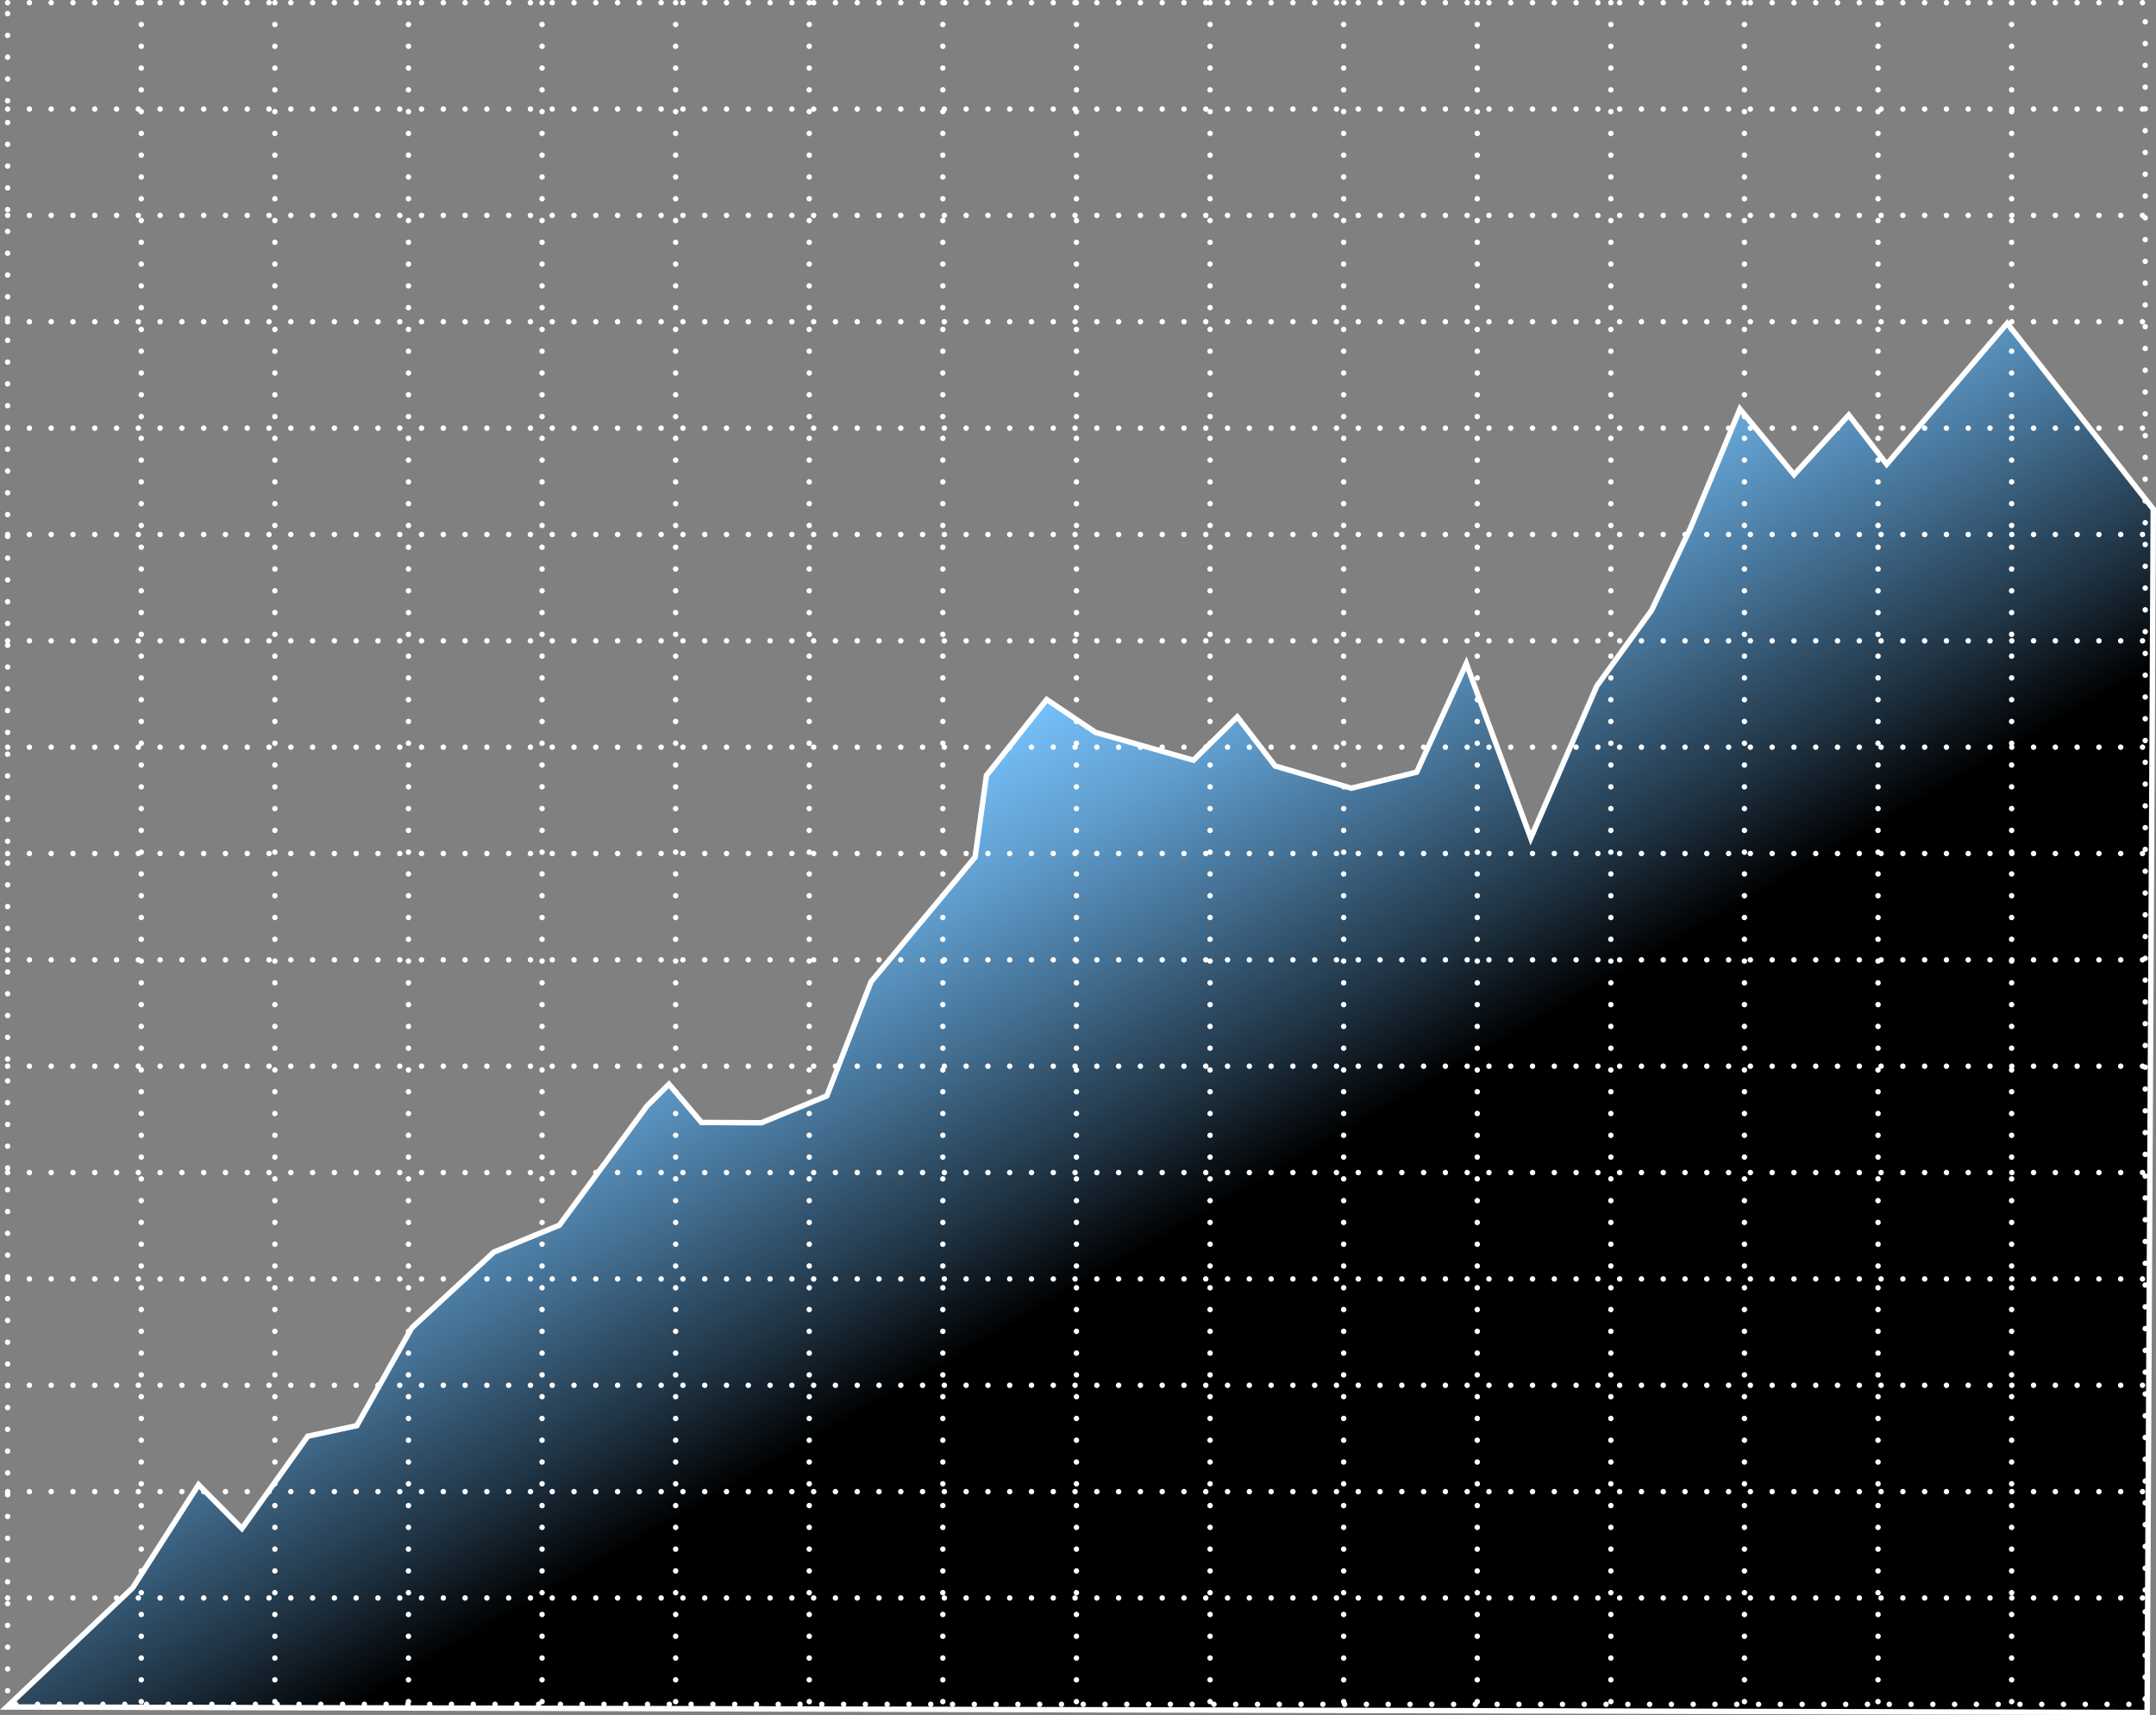 <svg id="Layer_1" data-name="Layer 1" xmlns="http://www.w3.org/2000/svg" xmlns:xlink="http://www.w3.org/1999/xlink" viewBox="0 0 395.88 315.01"><rect x="0" y="0" width="395.88" height="315.01" fill="#808080" stroke="none"/><defs><style>.cls-1,.cls-2{stroke:#fff;stroke-miterlimit:10;}.cls-1{fill:url(#linear-gradient);}.cls-2{fill:none;stroke-linecap:round;stroke-dasharray:0 4;}</style><linearGradient id="linear-gradient" x1="267.68" y1="270.63" x2="135.81" y2="44.89" gradientTransform="translate(5.06 58.01) rotate(0.29)" gradientUnits="userSpaceOnUse"><stop offset="0.45"/><stop offset="0.53" stop-color="#1f3343"/><stop offset="0.64" stop-color="#447093"/><stop offset="0.73" stop-color="#609dcd"/><stop offset="0.8" stop-color="#71b9f1"/><stop offset="0.83" stop-color="#77c3ff"/></linearGradient></defs><title>stockmarketGraph</title><polygon id="graph" class="cls-1" points="395.38 93.51 368.56 59.37 346.43 85.26 339.47 76.22 329.42 87.17 319.48 75.12 310.36 97.07 303.29 112.04 293.21 125.98 281.07 153.92 269.24 121.86 260.13 141.81 248.12 144.75 234.14 140.68 227.19 131.65 219.15 139.61 201.17 134.51 192.2 128.47 181.13 142.41 179.05 157.4 159.94 180.3 151.83 201.26 139.8 206.2 128.8 206.14 122.84 199.11 118.82 203.09 102.71 225.01 90.68 229.95 75.61 243.87 65.52 261.82 56.51 263.77 44.42 280.71 36.46 272.67 24.36 291.61 1.25 313.49 394.25 314.5 395.38 93.51"/><rect class="cls-2" x="1.4" y="0.5" width="392.5" height="312.5"/><line class="cls-2" x1="1.4" y1="293.47" x2="393.9" y2="293.47"/><line class="cls-2" x1="1.4" y1="273.94" x2="393.9" y2="273.94"/><line class="cls-2" x1="1.4" y1="254.41" x2="393.9" y2="254.41"/><line class="cls-2" x1="1.4" y1="234.88" x2="393.9" y2="234.88"/><line class="cls-2" x1="1.4" y1="215.34" x2="393.9" y2="215.34"/><line class="cls-2" x1="1.4" y1="195.81" x2="393.9" y2="195.81"/><line class="cls-2" x1="1.4" y1="176.28" x2="393.9" y2="176.28"/><line class="cls-2" x1="1.4" y1="156.75" x2="393.9" y2="156.75"/><line class="cls-2" x1="1.4" y1="137.22" x2="393.9" y2="137.22"/><line class="cls-2" x1="1.4" y1="117.69" x2="393.9" y2="117.69"/><line class="cls-2" x1="1.4" y1="98.16" x2="393.9" y2="98.16"/><line class="cls-2" x1="1.4" y1="78.63" x2="393.9" y2="78.63"/><line class="cls-2" x1="1.4" y1="59.09" x2="393.9" y2="59.09"/><line class="cls-2" x1="1.4" y1="39.56" x2="393.9" y2="39.56"/><line class="cls-2" x1="1.4" y1="20.03" x2="393.9" y2="20.03"/><line class="cls-2" x1="369.37" y1="0.5" x2="369.37" y2="313"/><line class="cls-2" x1="344.84" y1="0.5" x2="344.84" y2="313"/><line class="cls-2" x1="320.31" y1="0.5" x2="320.31" y2="313"/><line class="cls-2" x1="295.78" y1="0.5" x2="295.78" y2="313"/><line class="cls-2" x1="271.25" y1="0.5" x2="271.25" y2="313"/><line class="cls-2" x1="246.72" y1="0.5" x2="246.72" y2="313"/><line class="cls-2" x1="222.19" y1="0.5" x2="222.19" y2="313"/><line class="cls-2" x1="197.65" y1="0.5" x2="197.65" y2="313"/><line class="cls-2" x1="173.12" y1="0.5" x2="173.12" y2="313"/><line class="cls-2" x1="148.59" y1="0.5" x2="148.59" y2="313"/><line class="cls-2" x1="124.06" y1="0.5" x2="124.06" y2="313"/><line class="cls-2" x1="99.53" y1="0.5" x2="99.53" y2="313"/><line class="cls-2" x1="75" y1="0.5" x2="75" y2="313"/><line class="cls-2" x1="50.47" y1="0.5" x2="50.47" y2="313"/><line class="cls-2" x1="25.94" y1="0.5" x2="25.94" y2="313"/></svg>